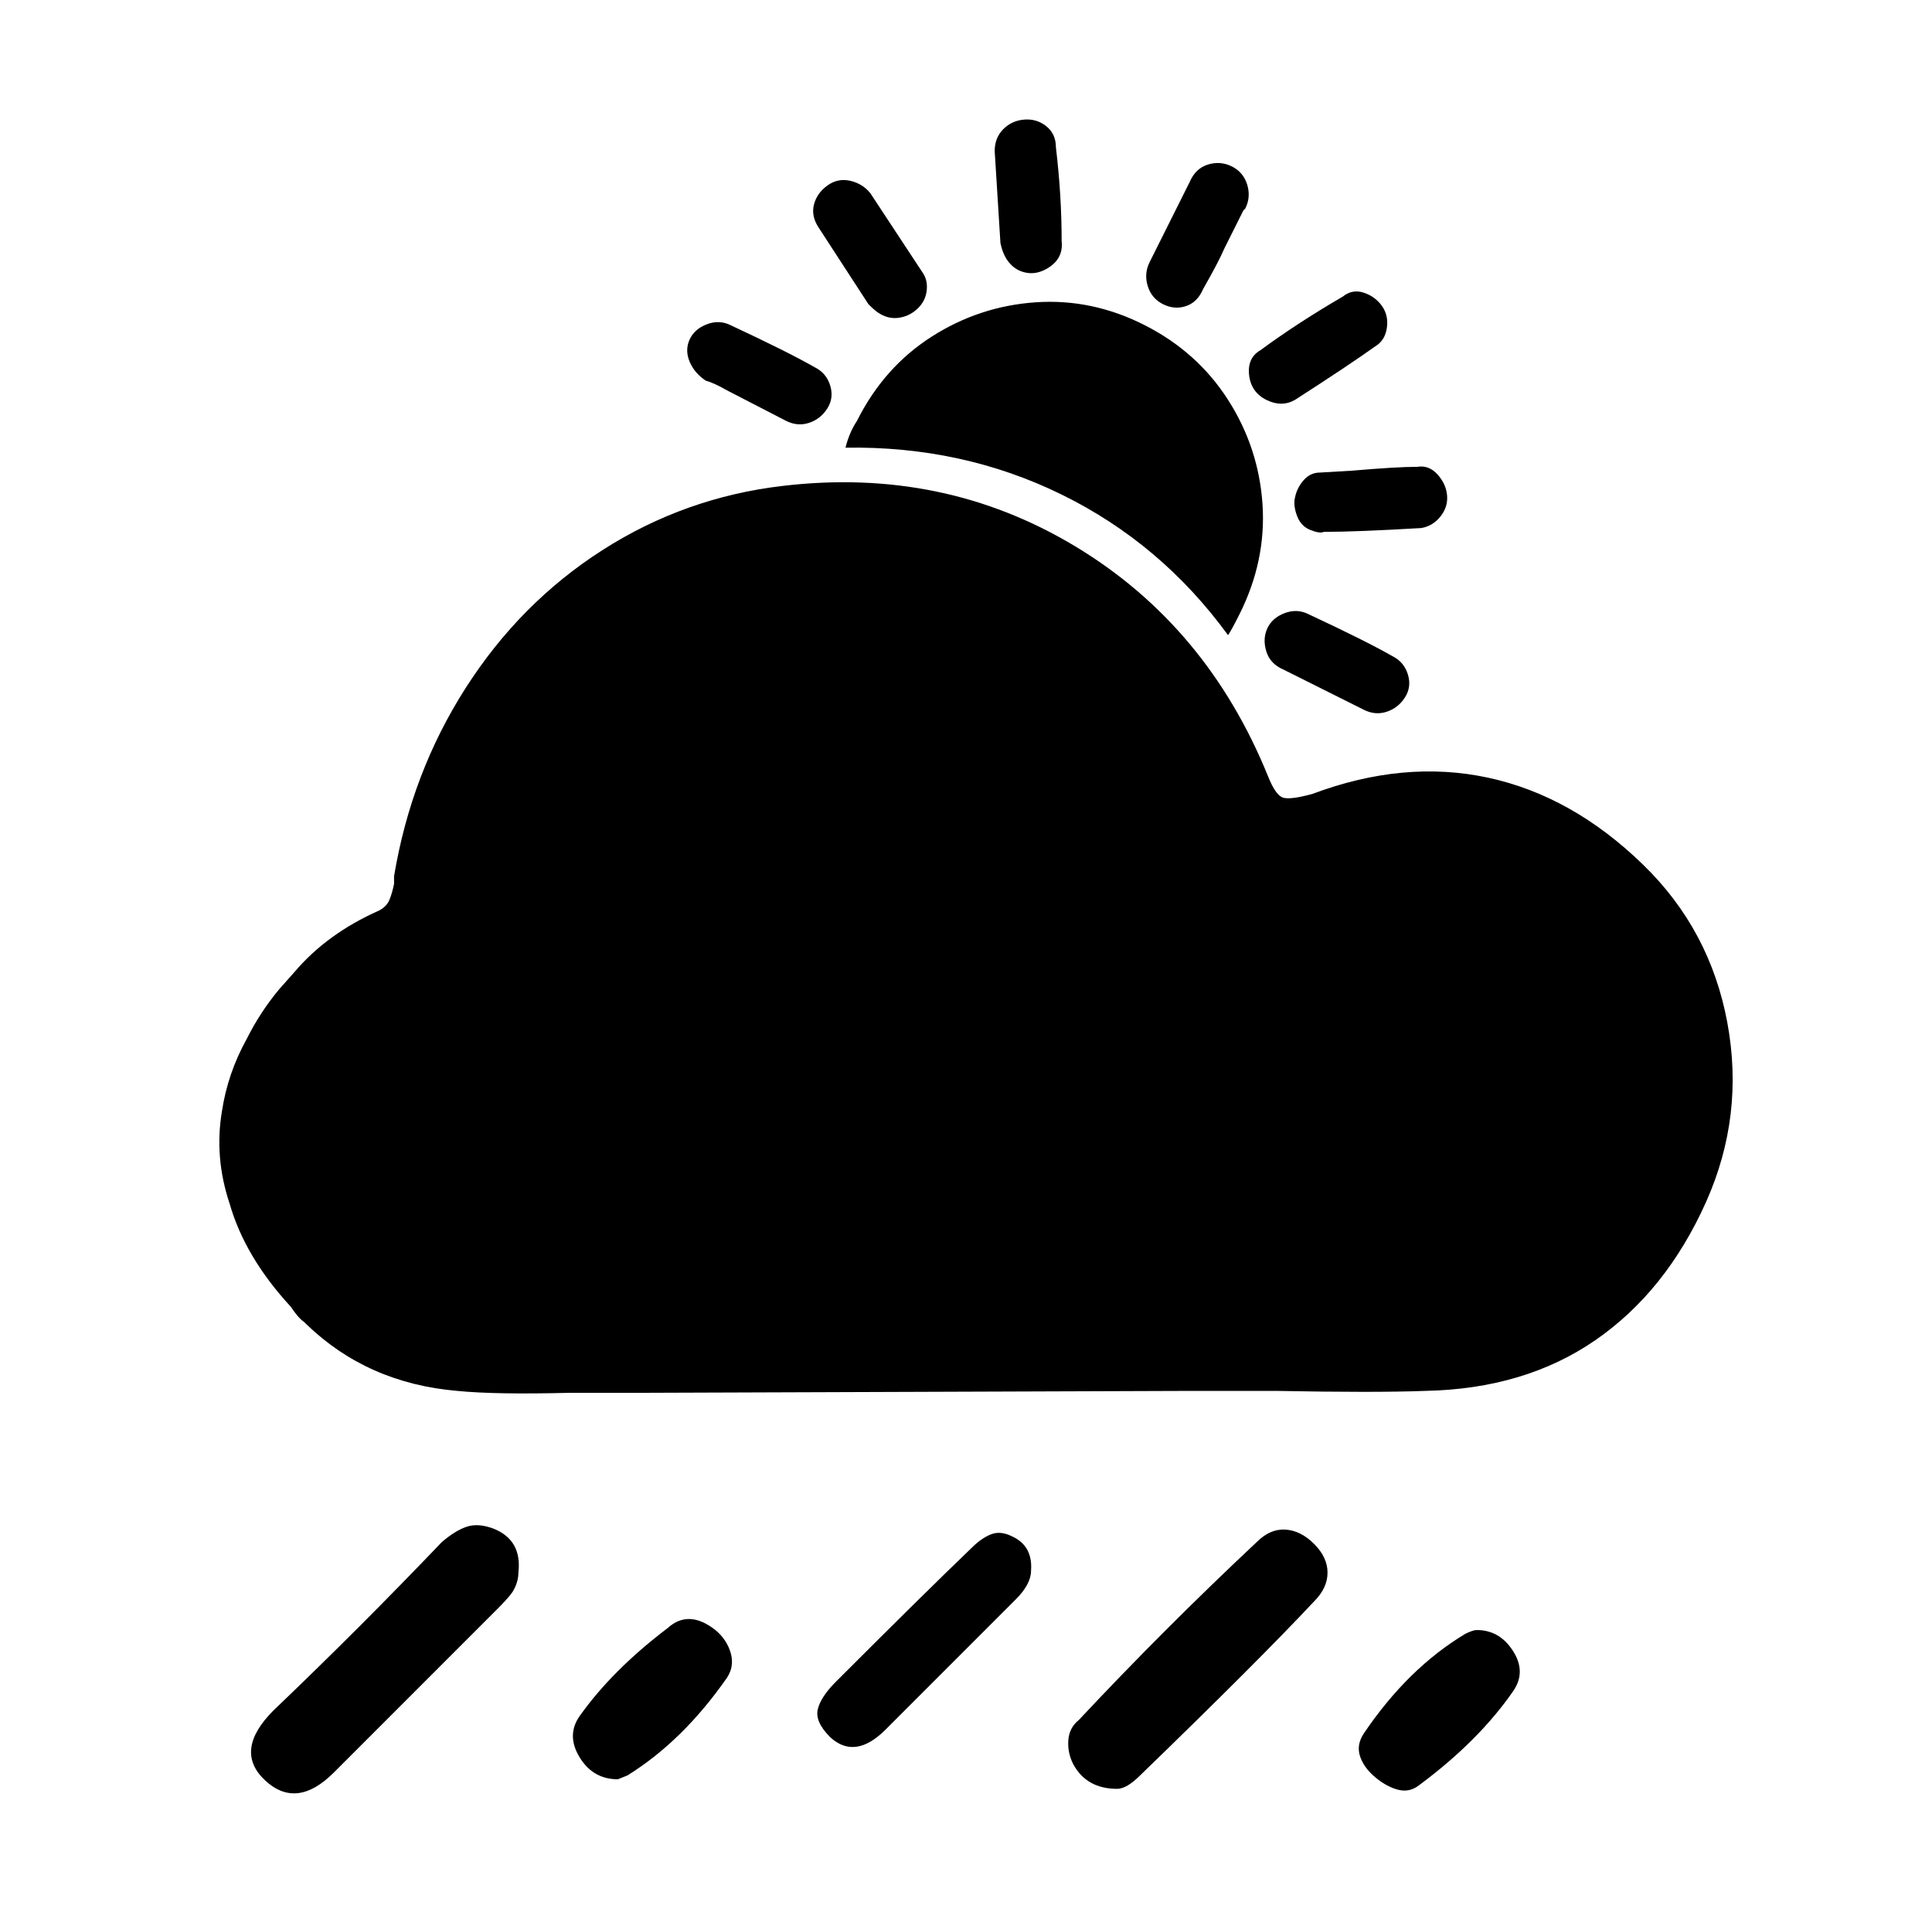 <svg xmlns="http://www.w3.org/2000/svg" viewBox="-10 0 1010 1000"><path d="M849 452q-37-36-81-45.5t-92 8.5q-11 3-15 2t-8-11q-32-79-101-120.5T399 254q-51 6-94 33.5t-71.5 72T196 458v4q-1 5-2.5 8.5T188 476q-27 12-44 32l-8 9q-10 12-17 26-10 18-13 38-4 24 4 48 8 28 32 54 4 6 7 8l1 1q32 31 79 35 20 2 59 1h40l285-1h44q52 1 78 0 52-1 89-26.5t58-72.5q20-45 11-93.5T849 452zM248 799q-8-3-14-1t-13 8q-43 45-88 88-21 21-4.5 36.5t36-4L222 869l28-28q6-6 8-9 3-5 3-10 2-17-13-23zm271 4q-6-3-11-1t-10 7q-24 23-71 70-8 8-9.5 14.5T424 908q13 12 29-4l45-45 23-23q8-8 8-15 1-13-10-18zm128 3q-48 45-93 93-5 4-5.5 10.5T551 922q7 13 23 13 5 0 12-7 62-60 91-91 7-7 7-15t-7-15-15-7.5-15 6.5zm115 46q-2 0-6 2-30 18-53 52-4 6-2 12t8 11 12 6.5 11-2.5q31-23 49-49 7-10 0-21t-19-11zm-423-1q-29 22-46 46-7 10 0 21.5t20 11.5l5-2q29-18 52-51 4-6 2-13t-8-12q-14-11-25-1zm99-631q-4 6-6 14 61-1 113 24.5t87 73.5q2-3 6-11 14-28 12-57.5T632 209t-43.5-39-57-12-54.5 18-39 44zm229 40q-1 4 1 9.5t7 7.5 7 1q17 0 51-2 6-1 10-6t3.5-11-5-11-10.5-4q-11 0-34 2l-17 1q-5 0-8.5 4t-4.5 9zm-69-101q6 3 12 1t9-9q8-14 11-21l10-20 1-1q3-6 1-12.5t-8-9.5-12.5-1-9.5 9l-21 42q-3 6-1 12.5t8 9.5zm-239 40q4 1 11 5l31 16q6 3 12 1t9.5-7.5 1.5-12-8-9.5q-14-8-44-22-6-3-12.5-.5t-9 8 0 11.5 8.5 10zm315 122q-6-3-12.5-.5t-9 8-.5 12 9 9.5l42 21q6 3 12 1t9.5-7.5 1.5-12-8-9.5q-14-8-44-22zm-22-112q8 4 15 0 28-18 42-28 5-3 6-9.5t-2.5-11.5-9.5-7-11 2q-24 14-43 28-7 4-6 13t9 13zm-130-68q8 4 16-1t7-14q0-24-3-49 0-7-5-11t-11.5-3.5-11 5T510 79l3 48q2 10 9 14zm-78 18q4 4 6 5 5 3 10.5 2t9.5-5 4.5-9.5-2.5-9.5l-27-41q-4-5-10.5-6.5t-12 2.5-7 10 2.5 12z"/></svg>